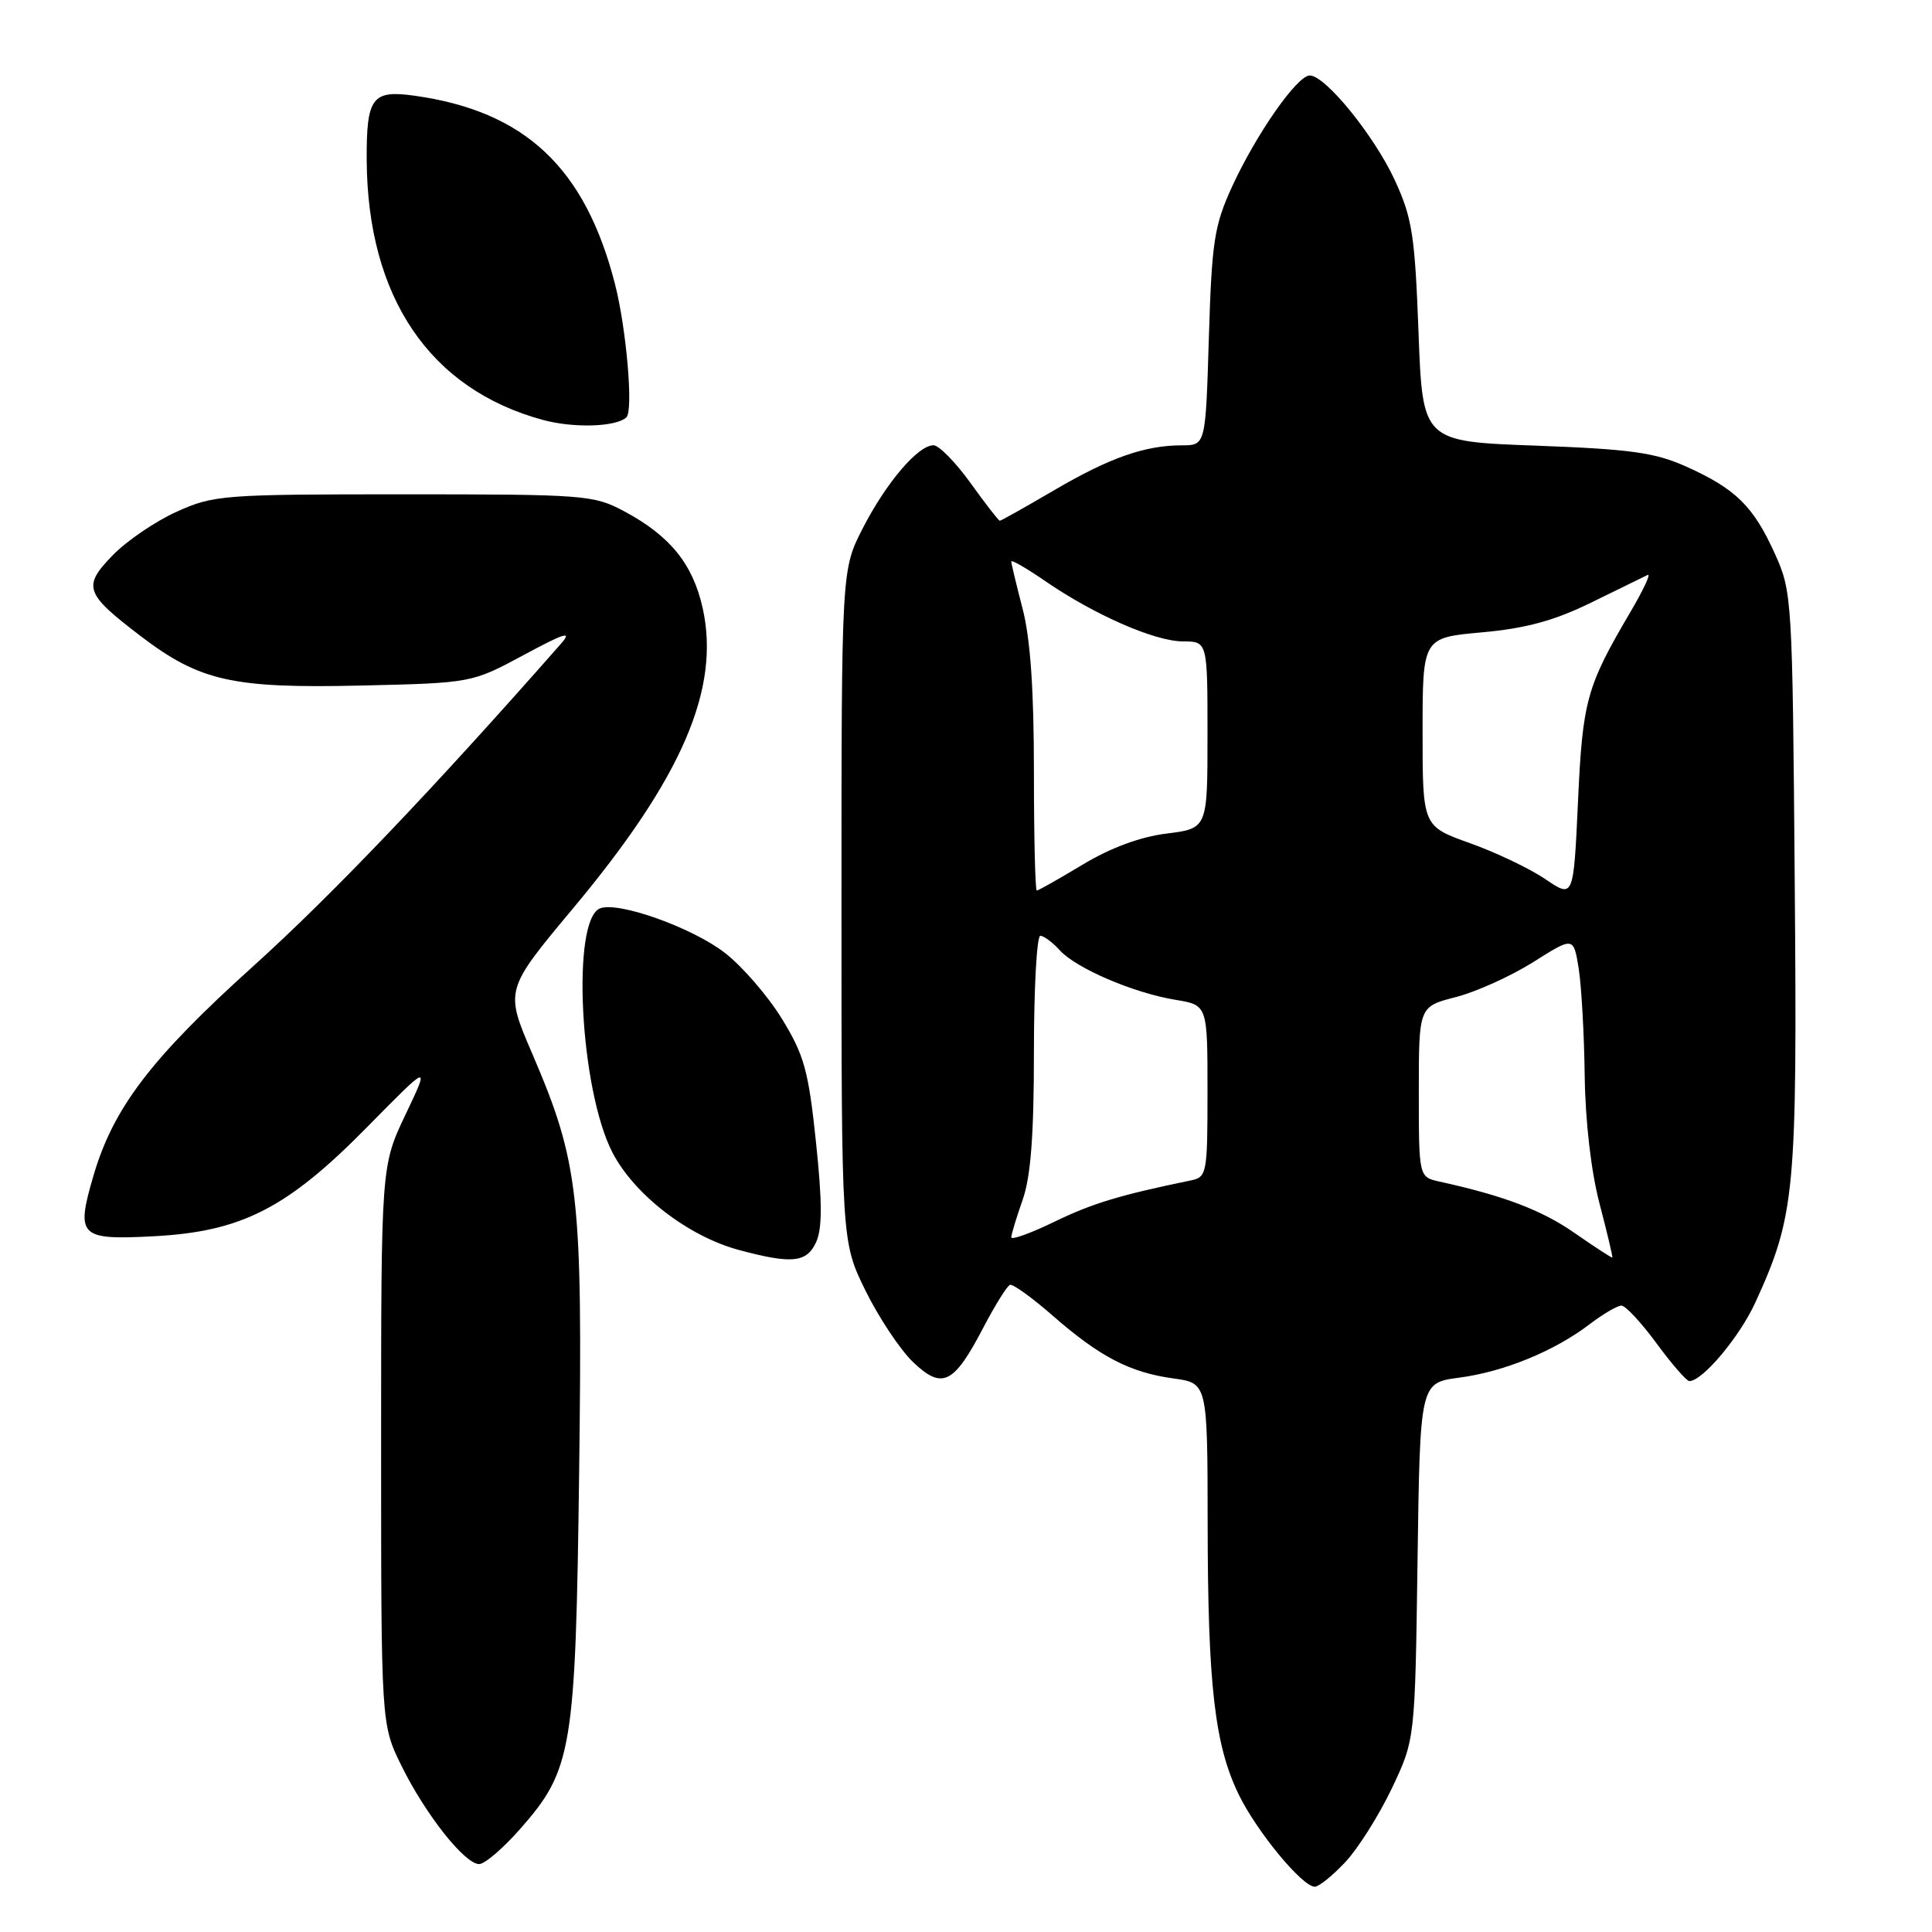 <?xml version="1.0" encoding="UTF-8" standalone="no"?>
<!DOCTYPE svg PUBLIC "-//W3C//DTD SVG 1.1//EN" "http://www.w3.org/Graphics/SVG/1.1/DTD/svg11.dtd" >
<svg xmlns="http://www.w3.org/2000/svg" xmlns:xlink="http://www.w3.org/1999/xlink" version="1.1" viewBox="0 0 256 256">
 <g >
 <path fill="currentColor"
d=" M 178.25 246.75 C 179.94 244.96 182.70 240.57 184.41 237.00 C 187.50 230.50 187.50 230.50 187.83 206.87 C 188.16 183.24 188.16 183.24 193.33 182.55 C 199.28 181.77 205.96 179.03 210.63 175.47 C 212.41 174.11 214.31 173.00 214.85 173.00 C 215.39 173.00 217.48 175.25 219.50 178.00 C 221.52 180.75 223.47 183.00 223.85 183.00 C 225.59 183.00 230.49 177.17 232.59 172.59 C 237.87 161.05 238.15 158.00 237.81 116.73 C 237.51 79.17 237.46 78.41 235.17 73.35 C 232.34 67.09 229.99 64.78 223.49 61.85 C 219.29 59.96 216.13 59.52 203.50 59.05 C 188.50 58.50 188.50 58.50 187.96 44.00 C 187.48 31.17 187.12 28.85 184.82 23.88 C 182.10 17.98 175.62 10.00 173.55 10.00 C 171.88 10.00 166.46 17.76 163.26 24.72 C 160.89 29.90 160.57 31.98 160.18 44.75 C 159.75 59.00 159.75 59.00 156.62 59.01 C 151.69 59.01 147.03 60.65 139.64 64.98 C 135.87 67.19 132.65 69.00 132.48 69.00 C 132.32 69.00 130.57 66.75 128.60 64.00 C 126.62 61.25 124.41 59.00 123.69 59.00 C 121.64 59.00 117.42 63.96 114.32 70.00 C 111.50 75.50 111.50 75.50 111.50 120.02 C 111.50 164.54 111.50 164.54 114.69 171.03 C 116.45 174.60 119.28 178.85 120.98 180.48 C 124.85 184.18 126.38 183.43 130.31 175.89 C 131.86 172.93 133.44 170.39 133.83 170.25 C 134.21 170.11 136.77 171.95 139.51 174.35 C 145.75 179.80 149.73 181.86 155.48 182.65 C 160.00 183.27 160.00 183.27 160.02 201.89 C 160.04 223.30 160.95 231.19 164.12 237.75 C 166.50 242.66 172.55 250.00 174.22 250.00 C 174.76 250.00 176.57 248.54 178.25 246.75 Z  M 68.92 242.35 C 75.84 234.49 76.27 231.90 76.74 195.00 C 77.21 158.33 76.73 154.07 70.50 139.56 C 66.90 131.18 66.90 131.18 75.95 120.34 C 90.39 103.06 95.49 91.23 93.10 80.54 C 91.79 74.71 88.77 70.99 82.71 67.75 C 78.67 65.59 77.51 65.50 53.50 65.50 C 29.50 65.50 28.30 65.59 23.38 67.82 C 20.57 69.09 16.75 71.69 14.91 73.60 C 10.92 77.71 11.24 78.64 18.59 84.25 C 26.47 90.26 30.79 91.23 47.78 90.84 C 62.50 90.50 62.50 90.50 69.38 86.80 C 74.86 83.85 75.87 83.54 74.33 85.30 C 57.51 104.43 43.92 118.68 33.56 128.02 C 20.02 140.23 15.01 146.80 12.38 155.80 C 10.03 163.84 10.51 164.33 20.37 163.81 C 32.04 163.20 38.08 160.10 48.73 149.26 C 56.97 140.89 56.97 140.89 53.73 147.69 C 50.50 154.50 50.50 154.50 50.50 191.50 C 50.50 228.50 50.50 228.50 53.21 234.00 C 56.39 240.44 61.58 247.00 63.49 247.00 C 64.23 247.00 66.67 244.91 68.92 242.35 Z  M 108.15 164.57 C 108.96 162.78 108.96 159.25 108.12 151.32 C 107.13 141.86 106.56 139.81 103.61 135.00 C 101.75 131.97 98.35 128.04 96.05 126.26 C 91.74 122.92 81.95 119.42 79.52 120.36 C 75.69 121.82 76.82 144.29 81.14 152.69 C 84.03 158.29 91.18 163.81 97.88 165.62 C 104.94 167.52 106.90 167.32 108.15 164.57 Z  M 83.00 55.30 C 83.94 54.42 83.01 43.58 81.49 37.64 C 77.53 22.21 69.57 14.73 54.91 12.68 C 49.30 11.90 48.55 12.91 48.59 21.20 C 48.69 39.38 56.94 51.57 71.93 55.64 C 76.00 56.75 81.63 56.58 83.00 55.30 Z  M 208.63 163.37 C 204.29 160.35 199.30 158.45 190.75 156.57 C 188.00 155.96 188.00 155.96 188.00 144.67 C 188.00 133.38 188.00 133.38 192.90 132.12 C 195.60 131.43 200.21 129.34 203.15 127.49 C 208.50 124.11 208.50 124.11 209.18 128.30 C 209.55 130.61 209.91 137.00 209.98 142.50 C 210.06 148.58 210.83 155.24 211.95 159.50 C 212.96 163.35 213.72 166.56 213.64 166.63 C 213.56 166.70 211.31 165.23 208.63 163.37 Z  M 134.00 163.95 C 134.00 163.57 134.68 161.34 135.50 159.00 C 136.58 155.93 137.00 150.48 137.00 139.37 C 137.00 130.92 137.38 124.00 137.85 124.00 C 138.31 124.00 139.47 124.86 140.42 125.91 C 142.59 128.31 150.20 131.57 155.75 132.48 C 160.00 133.18 160.00 133.18 160.00 144.57 C 160.00 155.58 159.92 155.98 157.75 156.42 C 148.39 158.35 144.78 159.44 139.75 161.87 C 136.59 163.41 134.00 164.34 134.00 163.95 Z  M 204.77 116.49 C 202.72 115.10 198.22 112.95 194.77 111.72 C 188.50 109.48 188.50 109.48 188.50 96.99 C 188.50 84.50 188.50 84.50 196.37 83.79 C 202.21 83.26 205.96 82.24 210.87 79.83 C 214.52 78.05 217.88 76.41 218.33 76.18 C 218.79 75.96 217.75 78.19 216.01 81.14 C 210.22 90.98 209.70 92.84 209.09 106.27 C 208.50 119.03 208.50 119.03 204.77 116.49 Z  M 137.00 102.21 C 137.00 91.40 136.53 84.60 135.50 80.66 C 134.68 77.49 134.00 74.68 134.00 74.40 C 134.00 74.13 136.02 75.29 138.49 76.99 C 145.00 81.47 153.01 84.98 156.75 84.99 C 160.00 85.00 160.00 85.00 160.00 97.38 C 160.00 109.77 160.00 109.77 154.59 110.45 C 151.10 110.88 147.15 112.34 143.47 114.56 C 140.33 116.45 137.59 118.00 137.38 118.00 C 137.17 118.00 137.00 110.89 137.00 102.21 Z "/>
</g>
</svg>